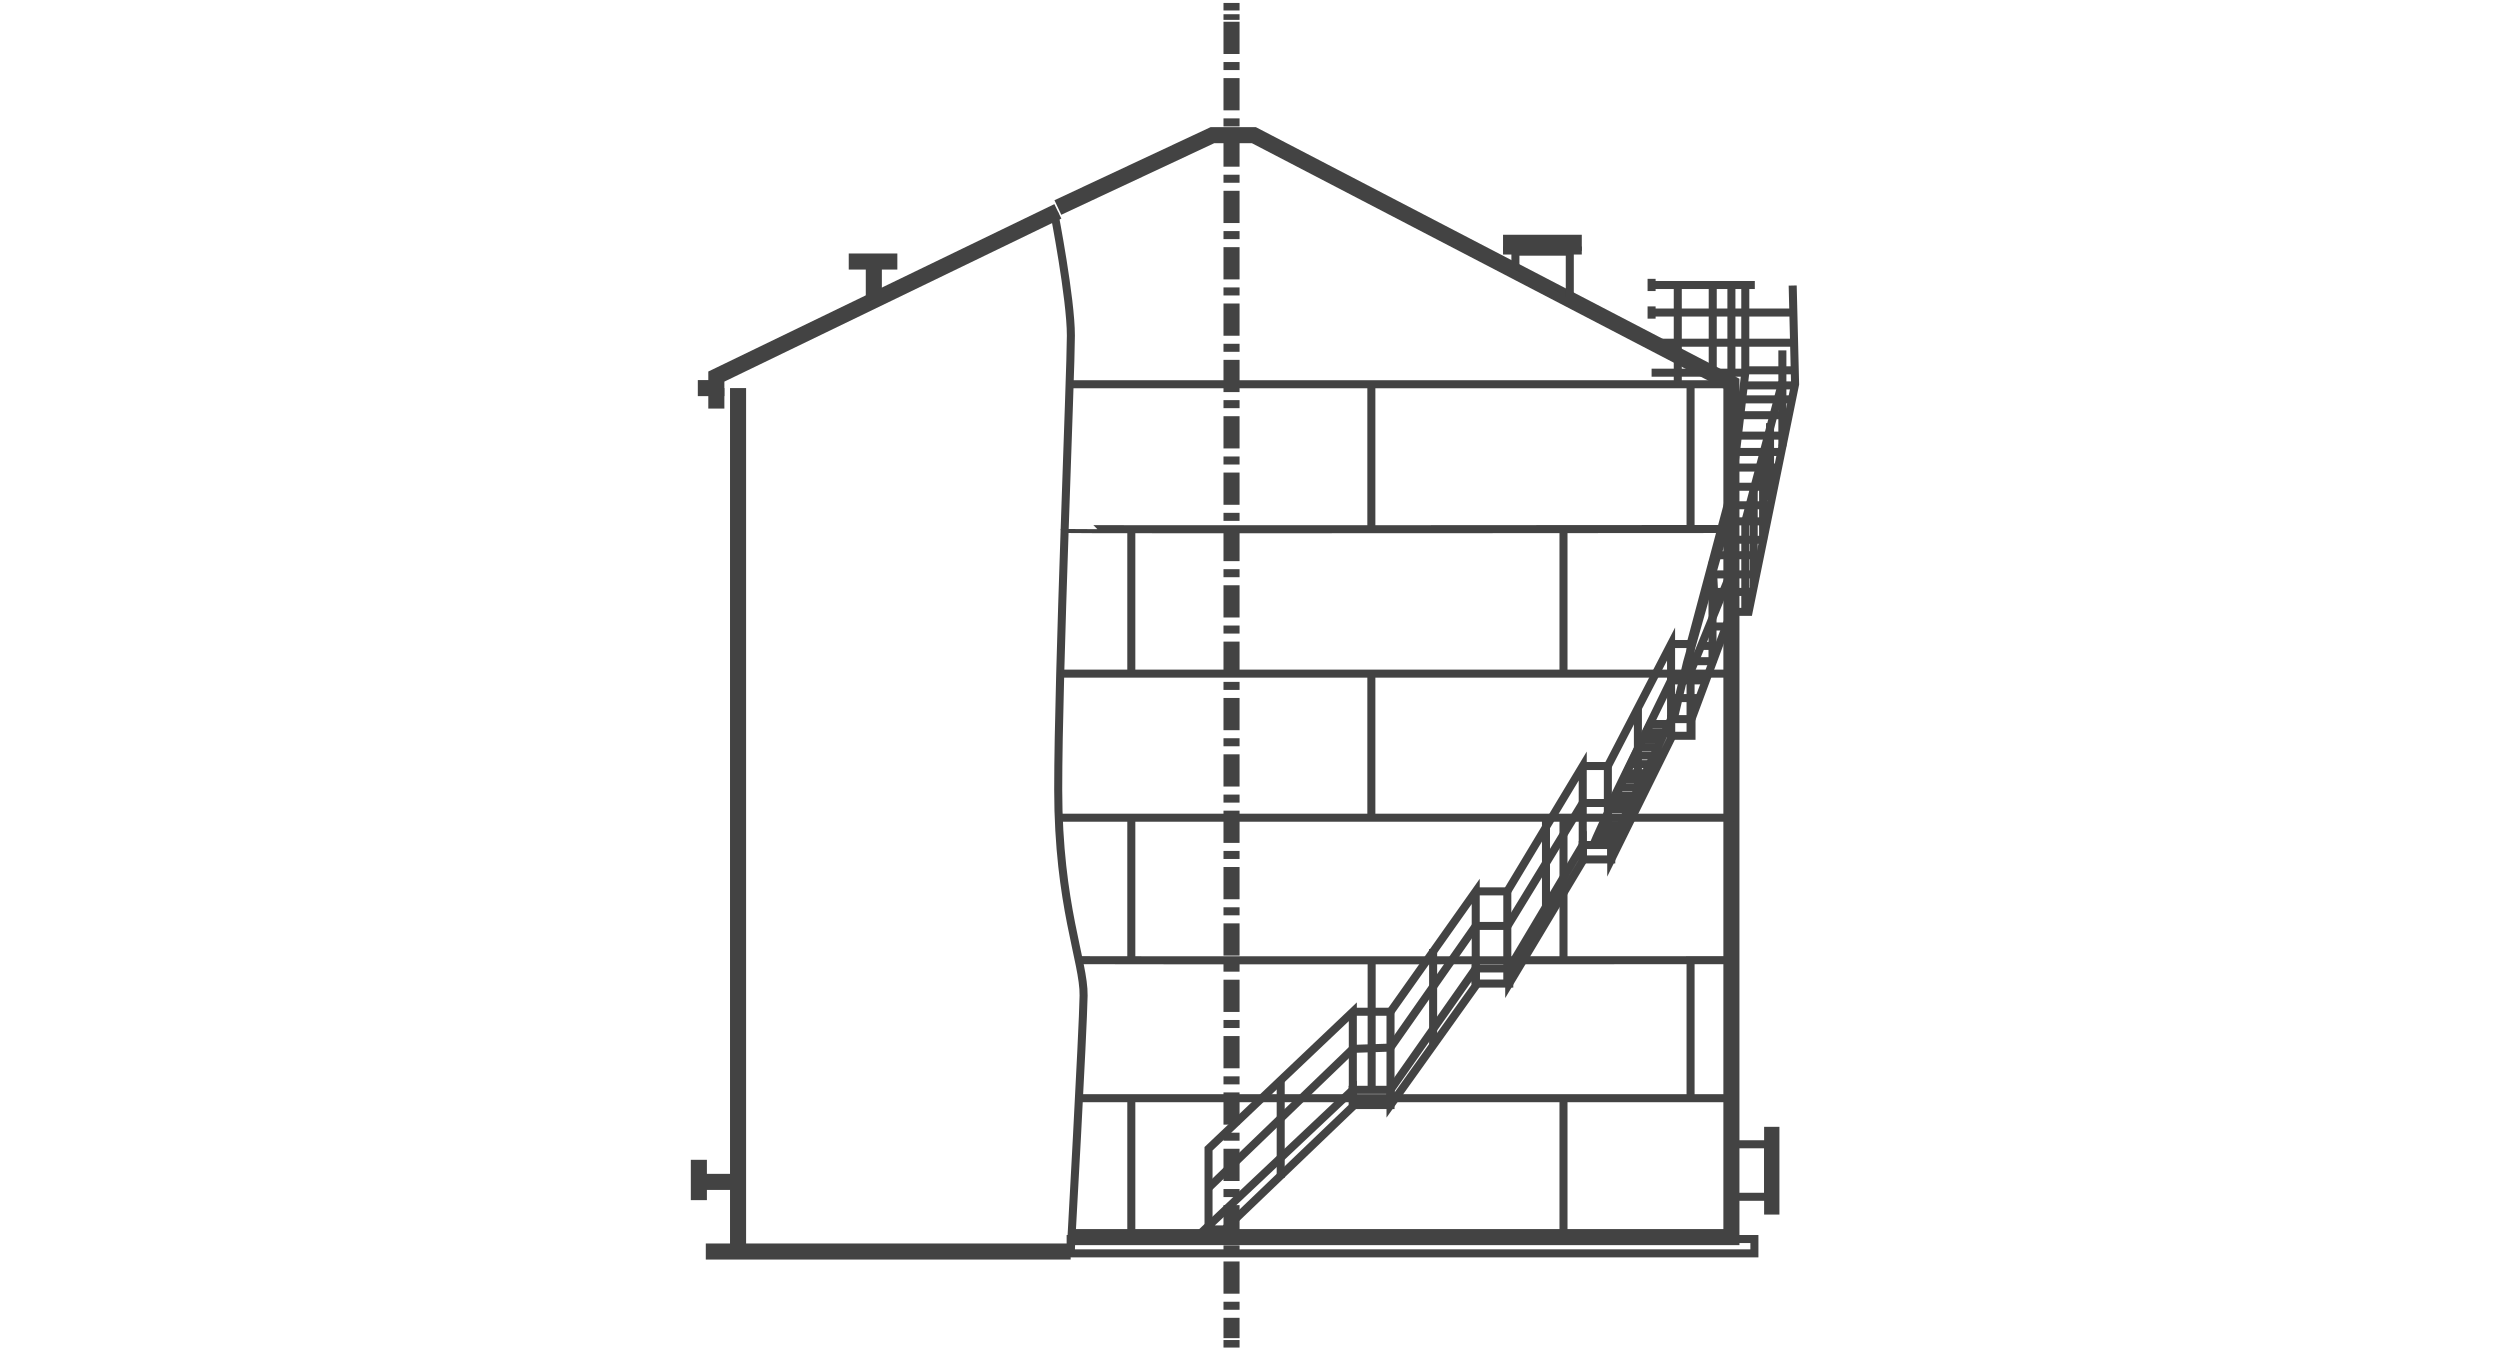 <svg width="311" height="168" viewBox="0 0 311 168" fill="none" xmlns="http://www.w3.org/2000/svg">
<g clip-path="url(#clip0_385_3067)">
<path d="M91.814 48.277V155.689" stroke="#434343" stroke-width="2" stroke-miterlimit="10"/>
<path d="M87.801 155.689H133.19" stroke="#434343" stroke-width="2" stroke-miterlimit="10"/>
<path d="M89.112 50.827V48.277" stroke="#434343" stroke-width="2" stroke-miterlimit="10"/>
<path d="M86.808 48.277H89.112V46.845L131.599 26.292" stroke="#434343" stroke-width="2" stroke-miterlimit="10"/>
<path d="M108.704 37.368V32.534" stroke="#434343" stroke-width="2" stroke-miterlimit="10"/>
<path d="M105.583 32.534H111.63" stroke="#434343" stroke-width="2" stroke-miterlimit="10"/>
<path d="M91.814 147.027H86.938" stroke="#434343" stroke-width="2" stroke-miterlimit="10"/>
<path d="M86.938 149.297V144.28" stroke="#434343" stroke-width="2" stroke-miterlimit="10"/>
<path d="M133.19 155.839C133.19 155.839 134.739 128.089 134.8 123.849C134.861 119.609 131.641 112.678 131.641 98.218C131.641 83.758 133.218 46.363 133.218 41.744C133.218 37.125 131.151 26.507 131.151 26.507" stroke="#434343" stroke-miterlimit="10"/>
<path d="M131.599 25.814L150.822 16.815H155.982L215.387 47.72V153.897H133.232" stroke="#434343" stroke-width="2" stroke-miterlimit="10"/>
<path d="M218.247 154.135H133.19V155.918H218.247V154.135Z" stroke="#434343" stroke-miterlimit="10"/>
<path d="M219.955 142.347H215.387V148.88H219.955V142.347Z" stroke="#434343" stroke-miterlimit="10"/>
<path d="M220.86 140.677H219.955V150.593H220.86V140.677Z" stroke="#434343" stroke-miterlimit="10"/>
<path d="M132.448 65.807C132.448 65.877 215.387 65.807 215.387 65.807" stroke="#434343" stroke-miterlimit="10"/>
<path d="M131.893 83.8H215.387" stroke="#434343" stroke-miterlimit="10"/>
<path d="M131.893 101.723H215.625" stroke="#434343" stroke-miterlimit="10"/>
<path d="M134.198 119.445C135.094 119.487 215.625 119.445 215.625 119.445" stroke="#434343" stroke-miterlimit="10"/>
<path d="M134.198 136.615H215.625" stroke="#434343" stroke-miterlimit="10"/>
<path d="M140.735 153.897V136.933" stroke="#434343" stroke-miterlimit="10"/>
<path d="M194.499 153.897V136.615" stroke="#434343" stroke-miterlimit="10"/>
<path d="M210.306 136.615V119.445" stroke="#434343" stroke-miterlimit="10"/>
<path d="M140.735 119.445V101.723" stroke="#434343" stroke-miterlimit="10"/>
<path d="M194.499 119.445V101.723" stroke="#434343" stroke-miterlimit="10"/>
<path d="M170.596 101.723V83.8" stroke="#434343" stroke-miterlimit="10"/>
<path d="M194.499 83.8V65.835" stroke="#434343" stroke-miterlimit="10"/>
<path d="M170.596 65.835V47.799" stroke="#434343" stroke-miterlimit="10"/>
<path d="M210.306 65.807V47.799" stroke="#434343" stroke-miterlimit="10"/>
<path d="M140.735 83.8V65.835" stroke="#434343" stroke-miterlimit="10"/>
<path d="M153.202 0.366V1.302" stroke="#434343" stroke-width="2" stroke-miterlimit="10"/>
<path d="M153.202 1.77V2.472" stroke="#434343" stroke-width="2" stroke-miterlimit="10" stroke-dasharray="1 1"/>
<path d="M153.202 2.706V166.466" stroke="#434343" stroke-width="2" stroke-miterlimit="10" stroke-dasharray="4.01 1 1 1"/>
<path d="M153.202 166.7V167.636" stroke="#434343" stroke-width="2" stroke-miterlimit="10"/>
<path d="M188.517 33.742V31.308H195.282V37.017" stroke="#434343" stroke-miterlimit="10"/>
<path d="M186.977 31.163H196.775" stroke="#434343" stroke-miterlimit="10"/>
<path d="M186.977 30.204H196.775" stroke="#434343" stroke-width="2" stroke-miterlimit="10"/>
<path d="M149.866 152.942L168.291 135.576V137.649L152.329 152.942H149.866Z" stroke="#434343" stroke-miterlimit="10"/>
<path d="M168.291 135.576H172.98V137.471H168.393L168.291 135.576Z" stroke="#434343" stroke-miterlimit="10"/>
<path d="M172.98 135.576L183.581 120.475V122.623L172.98 137.471V135.576Z" stroke="#434343" stroke-miterlimit="10"/>
<path d="M183.581 120.475C183.73 120.475 187.752 120.475 187.752 120.475V122.356H183.581V120.475Z" stroke="#434343" stroke-miterlimit="10"/>
<path d="M187.747 120.475L196.892 105.121V107.091L187.747 122.356V120.475Z" stroke="#434343" stroke-miterlimit="10"/>
<path d="M200.438 105.121H196.892V106.913H200.438V105.121Z" stroke="#434343" stroke-miterlimit="10"/>
<path d="M200.438 105.121L207.88 89.458V91.849L200.438 106.913V105.121Z" stroke="#434343" stroke-miterlimit="10"/>
<path d="M210.423 89.458H207.88V91.531H210.423V89.458Z" stroke="#434343" stroke-miterlimit="10"/>
<path d="M210.423 89.458L215.387 76.116H217.529L223.31 47.8L223.011 35.52" stroke="#434343" stroke-miterlimit="10"/>
<path d="M150.342 152.942V142.904L168.291 125.861V137.471" stroke="#434343" stroke-miterlimit="10"/>
<path d="M159.319 134.383V146.531" stroke="#434343" stroke-miterlimit="10"/>
<path d="M150.342 147.767C150.58 147.528 168.291 130.48 168.291 130.48L172.975 130.321L183.576 115.187H187.547L196.887 99.894H200.433L207.88 84.638H209.868L215.387 71.095" stroke="#434343" stroke-miterlimit="10"/>
<path d="M168.291 125.861H172.98V137.471" stroke="#434343" stroke-miterlimit="10"/>
<path d="M172.98 125.861L183.581 110.886V122.356" stroke="#434343" stroke-miterlimit="10"/>
<path d="M183.581 110.886H187.509V122.356" stroke="#434343" stroke-miterlimit="10"/>
<path d="M187.509 110.886L196.892 95.293V107.091" stroke="#434343" stroke-miterlimit="10"/>
<path d="M196.892 95.293H200.018V105.387" stroke="#434343" stroke-miterlimit="10"/>
<path d="M200.018 95.293L207.88 80.117V91.849" stroke="#434343" stroke-miterlimit="10"/>
<path d="M207.88 80.117H210.306V91.531" stroke="#434343" stroke-miterlimit="10"/>
<path d="M192.32 102.042V114.11" stroke="#434343" stroke-miterlimit="10"/>
<path d="M178.28 118.055V129.942" stroke="#434343" stroke-miterlimit="10"/>
<path d="M170.633 119.445V135.576" stroke="#434343" stroke-miterlimit="10"/>
<path d="M210.306 80.117L215.387 61.062L217.114 46.363V35.52" stroke="#434343" stroke-miterlimit="10"/>
<path d="M198.231 105.121C198.296 104.746 200.415 100.216 202.314 96.206C202.458 95.897 202.603 95.593 202.743 95.293C204.129 92.368 205.295 90.066 205.295 90.066H208.118" stroke="#434343" stroke-miterlimit="10"/>
<path d="M204.745 91.091H207.105" stroke="#434343" stroke-miterlimit="10"/>
<path d="M204.306 92.022H206.896" stroke="#434343" stroke-miterlimit="10"/>
<path d="M203.625 92.949H206.2" stroke="#434343" stroke-miterlimit="10"/>
<path d="M203.368 93.983H205.925" stroke="#434343" stroke-miterlimit="10"/>
<path d="M205.215 95.059H202.743" stroke="#434343" stroke-miterlimit="10"/>
<path d="M202.314 96.201H204.646" stroke="#434343" stroke-miterlimit="10"/>
<path d="M201.95 96.978H204.161" stroke="#434343" stroke-miterlimit="10"/>
<path d="M201.478 97.966H203.755" stroke="#434343" stroke-miterlimit="10"/>
<path d="M200.989 99.014H203.756V88.087" stroke="#434343" stroke-miterlimit="10"/>
<path d="M200.438 99.894H202.919" stroke="#434343" stroke-miterlimit="10"/>
<path d="M200.209 100.68H202.616" stroke="#434343" stroke-miterlimit="10"/>
<path d="M199.304 102.64H201.678" stroke="#434343" stroke-miterlimit="10"/>
<path d="M198.931 103.464H201.412" stroke="#434343" stroke-miterlimit="10"/>
<path d="M198.576 104.255H200.778" stroke="#434343" stroke-miterlimit="10"/>
<path d="M211.398 86.842H207.88" stroke="#434343" stroke-miterlimit="10"/>
<path d="M209.868 84.638H212.467" stroke="#434343" stroke-miterlimit="10"/>
<path d="M210.843 82.251H213.035" stroke="#434343" stroke-miterlimit="10"/>
<path d="M211.617 80.351H213.959" stroke="#434343" stroke-miterlimit="10"/>
<path d="M212.467 77.936H214.654" stroke="#434343" stroke-miterlimit="10"/>
<path d="M213.358 76.079L213.036 69.869V82.419" stroke="#434343" stroke-miterlimit="10"/>
<path d="M213.036 73.636H217.888" stroke="#434343" stroke-miterlimit="10"/>
<path d="M213.036 71.455H218.336" stroke="#434343" stroke-miterlimit="10"/>
<path d="M213.358 69.069H218.924" stroke="#434343" stroke-miterlimit="10"/>
<path d="M213.708 67.155C214.043 67.126 219.33 67.155 219.33 67.155" stroke="#434343" stroke-miterlimit="10"/>
<path d="M215.462 64.857H219.768" stroke="#434343" stroke-miterlimit="10"/>
<path d="M215.448 60.552H220.678" stroke="#434343" stroke-miterlimit="10"/>
<path d="M215.462 58.165H221.136" stroke="#434343" stroke-miterlimit="10"/>
<path d="M215.686 56.223H221.532" stroke="#434343" stroke-miterlimit="10"/>
<path d="M216.339 54.192H221.938" stroke="#434343" stroke-miterlimit="10"/>
<path d="M216.339 51.651H222.461" stroke="#434343" stroke-miterlimit="10"/>
<path d="M216.726 49.681H222.801" stroke="#434343" stroke-miterlimit="10"/>
<path d="M216.927 47.944H223.072" stroke="#434343" stroke-miterlimit="10"/>
<path d="M217.114 46.068H223.273" stroke="#434343" stroke-miterlimit="10"/>
<path d="M205.08 42.633H223.072" stroke="#434343" stroke-miterlimit="10"/>
<path d="M221.728 43.588V55.535" stroke="#434343" stroke-miterlimit="10"/>
<path d="M221.728 47.5L217.114 64.857V76.144" stroke="#434343" stroke-miterlimit="10"/>
<path d="M218.159 60.935V72.92" stroke="#434343" stroke-miterlimit="10"/>
<path d="M219.33 56.223V67.141" stroke="#434343" stroke-miterlimit="10"/>
<path d="M220.193 52.638V62.288" stroke="#434343" stroke-miterlimit="10"/>
<path d="M208.239 89.317C208.258 89.257 209.868 82.42 209.868 82.42L215.387 62.854H220.3" stroke="#434343" stroke-miterlimit="10"/>
<path d="M223.086 38.88H205.458" stroke="#434343" stroke-miterlimit="10"/>
<path d="M218.299 35.455H205.458" stroke="#434343" stroke-miterlimit="10"/>
<path d="M215.387 35.455V47.8H133.064" stroke="#434343" stroke-miterlimit="10"/>
<path d="M213.064 35.455V47.8" stroke="#434343" stroke-miterlimit="10"/>
<path d="M208.715 35.455V47.8" stroke="#434343" stroke-miterlimit="10"/>
<path d="M217.114 46.363H205.458" stroke="#434343" stroke-miterlimit="10"/>
<path d="M205.458 34.687V36.207" stroke="#434343" stroke-miterlimit="10"/>
<path d="M205.458 38.117V39.642" stroke="#434343" stroke-miterlimit="10"/>
</g>
<defs>
<clipPath id="clip0_385_3067">
<rect width="309.979" height="168" fill="white" transform="translate(0.069 0.001)"/>
</clipPath>
</defs>
</svg>

